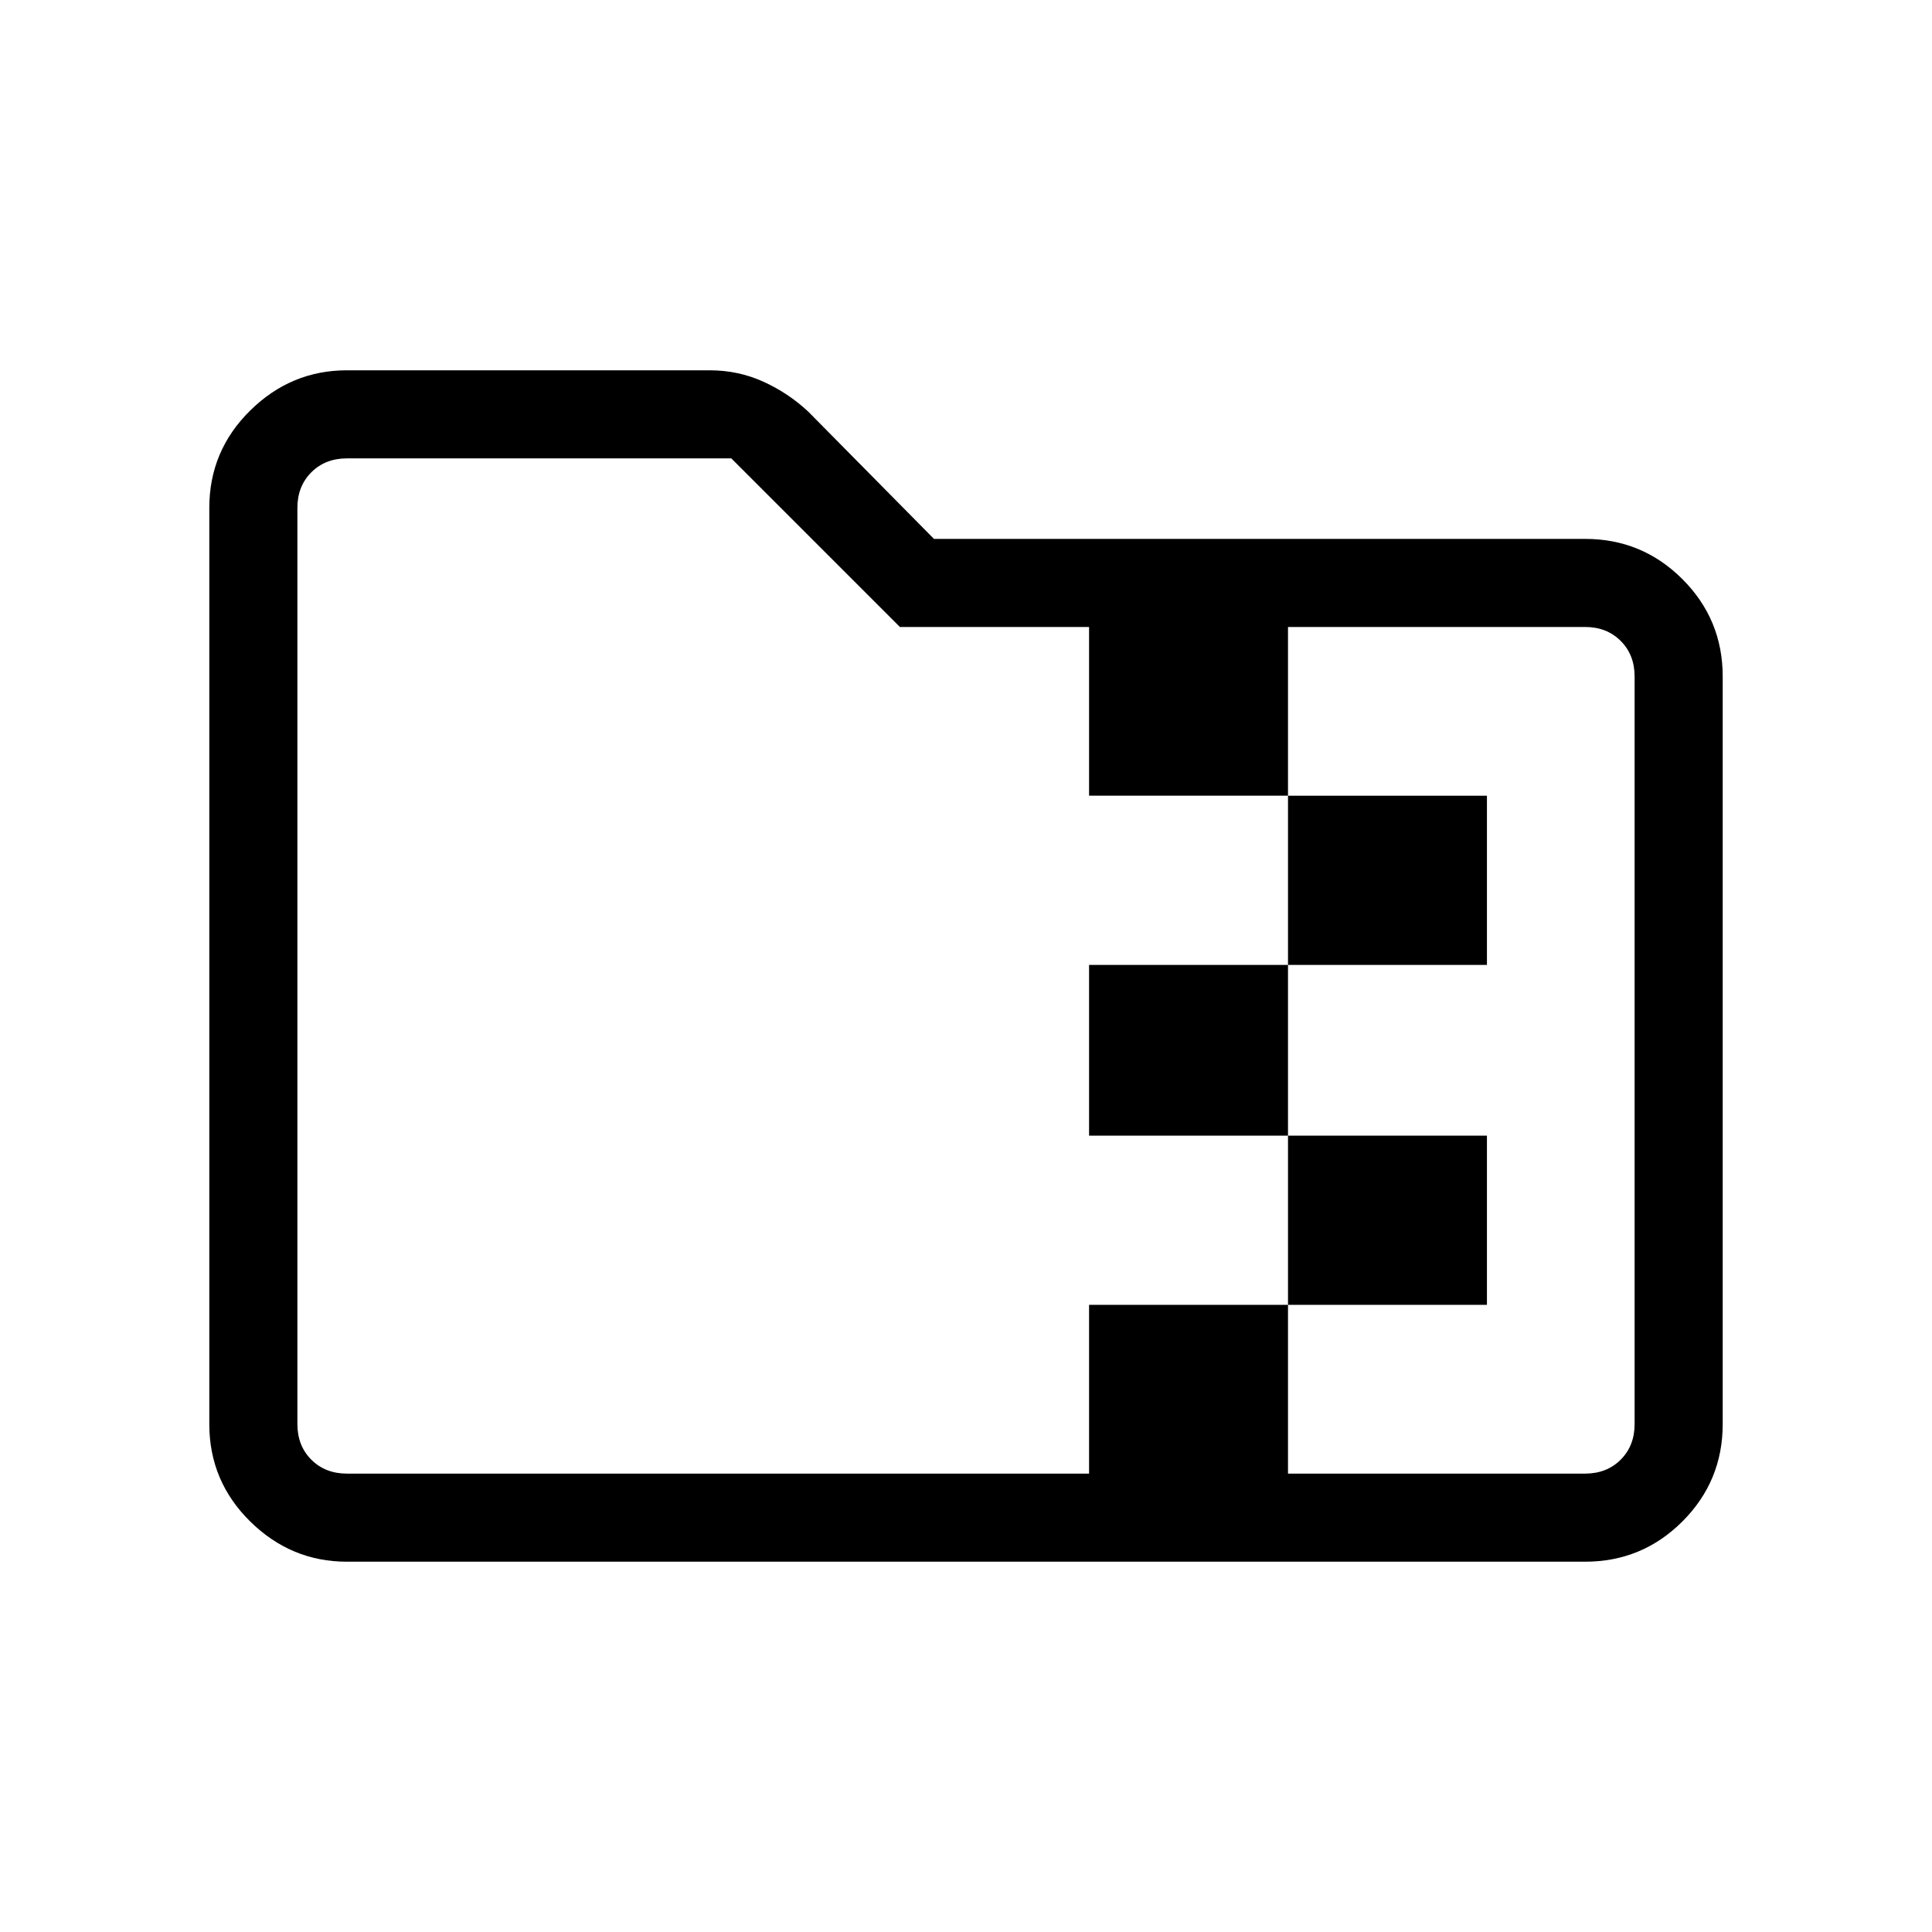 <svg xmlns="http://www.w3.org/2000/svg" height="48" viewBox="0 -960 960 960" width="48"><path d="M640-480.54v-84.08h98.85v84.08H640Zm0 84.85h-98.85v-84.85H640v84.85Zm0 84.07v-84.07h98.85v84.07H640ZM447.15-648.46l-83.77-83.77h-191q-10.76 0-17.69 6.92-6.92 6.93-6.92 17.69v455.24q0 10.76 6.92 17.69 6.93 6.92 17.69 6.92h368.77v-83.85H640v83.85h147.62q10.76 0 17.69-6.92 6.92-6.93 6.92-17.69v-371.47q0-10.77-6.92-17.69-6.93-6.92-17.69-6.92H640v83.84h-98.85v-83.84h-94ZM172.38-184q-27.78 0-48.08-20.01-20.3-20.01-20.3-48.37v-455.24q0-28.36 20.3-48.37Q144.6-776 172.38-776h180.24q14.24 0 26.7 5.66 12.45 5.66 22.31 14.89l62.45 63.22h323.54q28.36 0 48.37 20.01Q856-652.21 856-623.85v371.47q0 28.36-20.01 48.37Q815.98-184 787.62-184H172.38Zm-24.61-43.77V-732.23-227.77Z"/></svg>